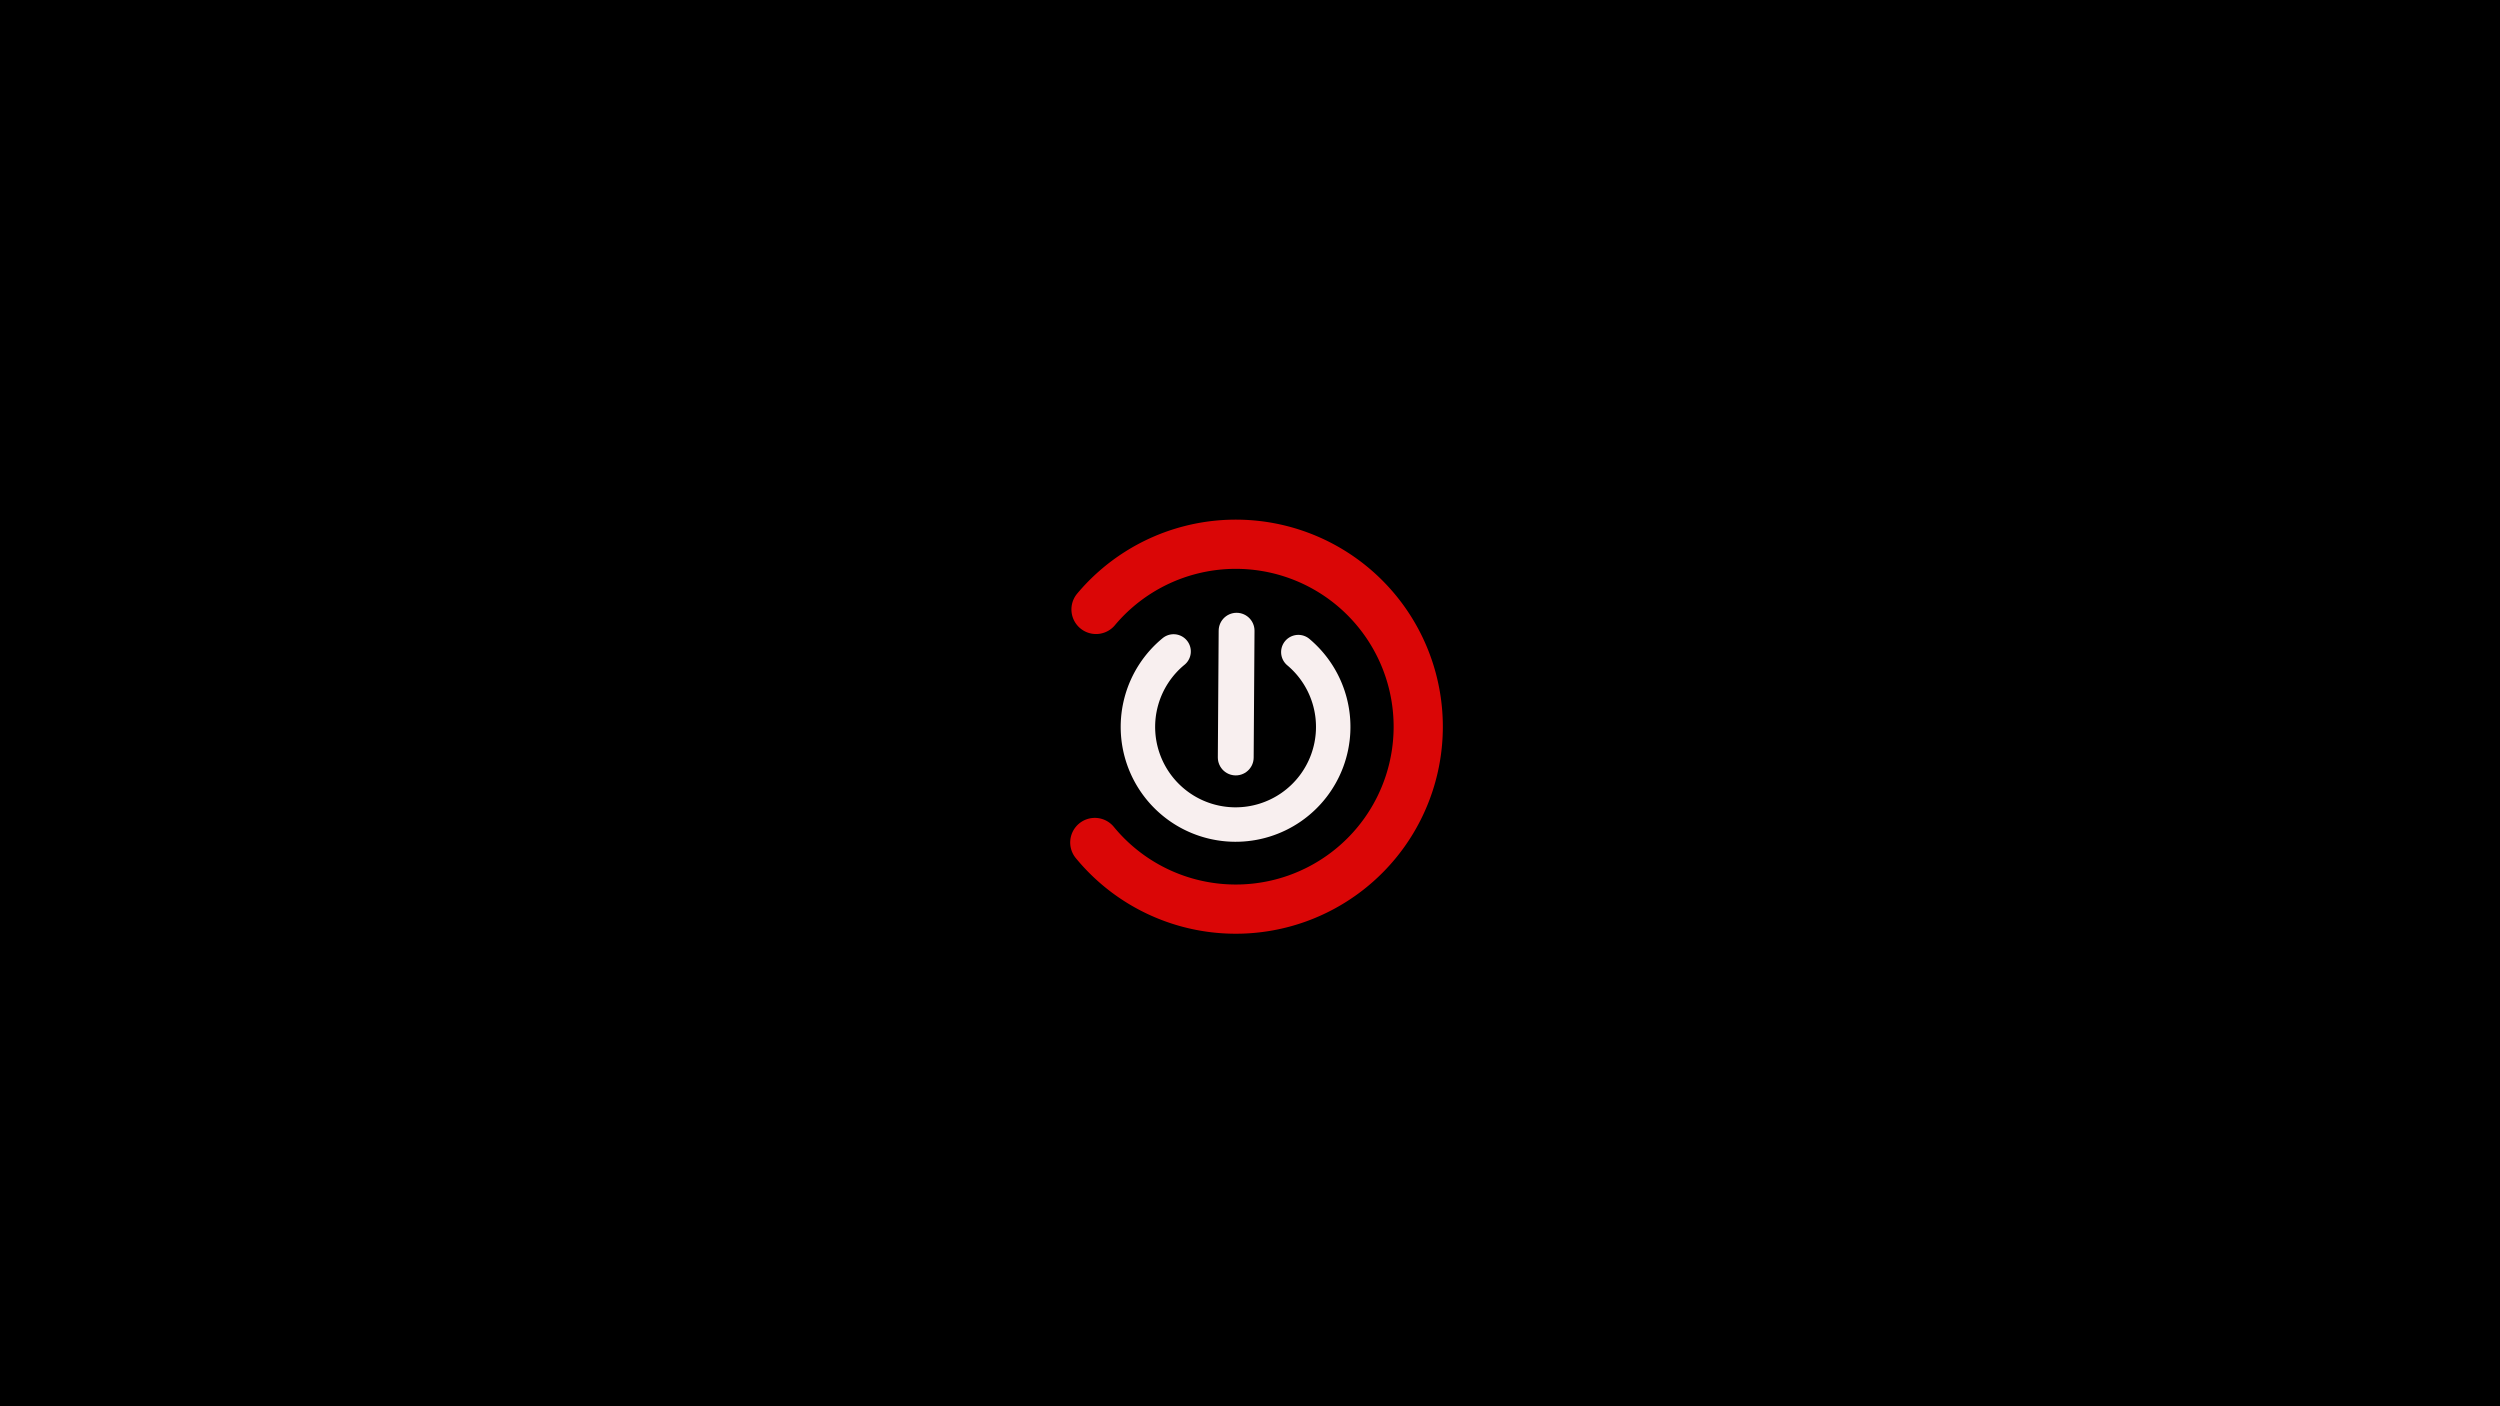 <?xml version="1.0" encoding="UTF-8" standalone="no"?>
<!-- Created with Inkscape (http://www.inkscape.org/) -->

<svg
   xmlns:dc="http://purl.org/dc/elements/1.1/"
   xmlns:cc="http://creativecommons.org/ns#"
   xmlns:rdf="http://www.w3.org/1999/02/22-rdf-syntax-ns#"
   xmlns:svg="http://www.w3.org/2000/svg"
   xmlns="http://www.w3.org/2000/svg"
   xmlns:sodipodi="http://sodipodi.sourceforge.net/DTD/sodipodi-0.dtd"
   xmlns:inkscape="http://www.inkscape.org/namespaces/inkscape"
   width="1920"
   height="1080"
   viewBox="0 0 508 285.75"
   version="1.1"
   id="svg8"
   inkscape:version="0.92.2 (5c3e80d, 2017-08-06)"
   sodipodi:docname="coreelec.svg">
  <title
     id="title1150">coreelec</title>
  <defs
     id="defs2" />
  <sodipodi:namedview
     id="base"
     pagecolor="#ffffff"
     bordercolor="#666666"
     borderopacity="1.0"
     inkscape:pageopacity="0.0"
     inkscape:pageshadow="2"
     inkscape:zoom="0.40747082"
     inkscape:cx="1314.5264"
     inkscape:cy="363.76382"
     inkscape:document-units="mm"
     inkscape:current-layer="layer1"
     showgrid="false"
     units="px"
     inkscape:window-width="1920"
     inkscape:window-height="1021"
     inkscape:window-x="0"
     inkscape:window-y="0"
     inkscape:window-maximized="1" />
  <g
     inkscape:label="Layer 1"
     inkscape:groupmode="layer"
     id="layer1"
     transform="translate(0,-11.25)">
    <rect
       style="fill:#000000;fill-rule:evenodd;stroke-width:0.265"
       id="rect1049"
       width="508"
       height="285.75"
       x="0"
       y="11.25" />
    <rect
       style="fill:#0000ff;fill-rule:evenodd;stroke-width:0.265"
       id="rect1051"
       width="1.084"
       height="4.337"
       x="-754.695"
       y="177.724" />
  </g>
  <g
     inkscape:groupmode="layer"
     id="layer2"
     inkscape:label="coreelec-logo">
    <g
       id="g1047"
       transform="matrix(0.445,0,0,0.445,158.774,-37.792)">
      <g
         id="g1081"
         transform="translate(-22.261,259.219)">
        <g
           id="g1112">
          <path
             sodipodi:open="true"
             d="m 165.946,103.983 a 83.309,83.309 0 0 1 92.516,-24.66 83.309,83.309 0 0 1 54.61,78.646 83.309,83.309 0 0 1 -55.43,78.07 83.309,83.309 0 0 1 -92.253,-25.627"
             sodipodi:end="2.4539329"
             sodipodi:start="3.8397244"
             sodipodi:ry="83.308861"
             sodipodi:rx="83.308861"
             sodipodi:cy="157.53319"
             sodipodi:cx="229.76443"
             sodipodi:type="arc"
             id="path1012"
             style="opacity:1;vector-effect:none;fill:none;fill-opacity:1;fill-rule:evenodd;stroke:#ff0707;stroke-width:22.471;stroke-linecap:round;stroke-linejoin:round;stroke-miterlimit:4;stroke-dasharray:none;stroke-dashoffset:0;stroke-opacity:0.855" />
          <path
             transform="rotate(90)"
             sodipodi:open="true"
             d="m 123.476,-258.325 a 44.589,44.589 0 0 1 49.517,-13.198 44.589,44.589 0 0 1 29.228,42.093 44.589,44.589 0 0 1 -29.667,41.785 44.589,44.589 0 0 1 -49.376,-13.716"
             sodipodi:end="2.4539329"
             sodipodi:start="3.8397244"
             sodipodi:ry="44.588581"
             sodipodi:rx="44.588581"
             sodipodi:cy="-229.66443"
             sodipodi:cx="157.63319"
             sodipodi:type="arc"
             id="path1012-6"
             style="opacity:1;vector-effect:none;fill:none;fill-opacity:1;fill-rule:evenodd;stroke:#fcf3f3;stroke-width:15.73;stroke-linecap:round;stroke-linejoin:round;stroke-miterlimit:4;stroke-dasharray:none;stroke-dashoffset:0;stroke-opacity:0.981" />
          <path
             inkscape:connector-curvature="0"
             id="path1042"
             d="m 229.746,171.597 0.383,-57.889"
             style="fill:none;stroke:#fcf3f3;stroke-width:16.365;stroke-linecap:round;stroke-linejoin:miter;stroke-miterlimit:4;stroke-dasharray:none;stroke-opacity:0.981" />
        </g>
      </g>
    </g>
    <g
       id="g1047-6"
       transform="matrix(-0.445,0,0,-0.445,510.799,397.479)">
      <g
         id="g1081-2"
         transform="translate(-22.261,259.219)">
        <g
           id="g1112-9" />
      </g>
    </g>
  </g>
</svg>
